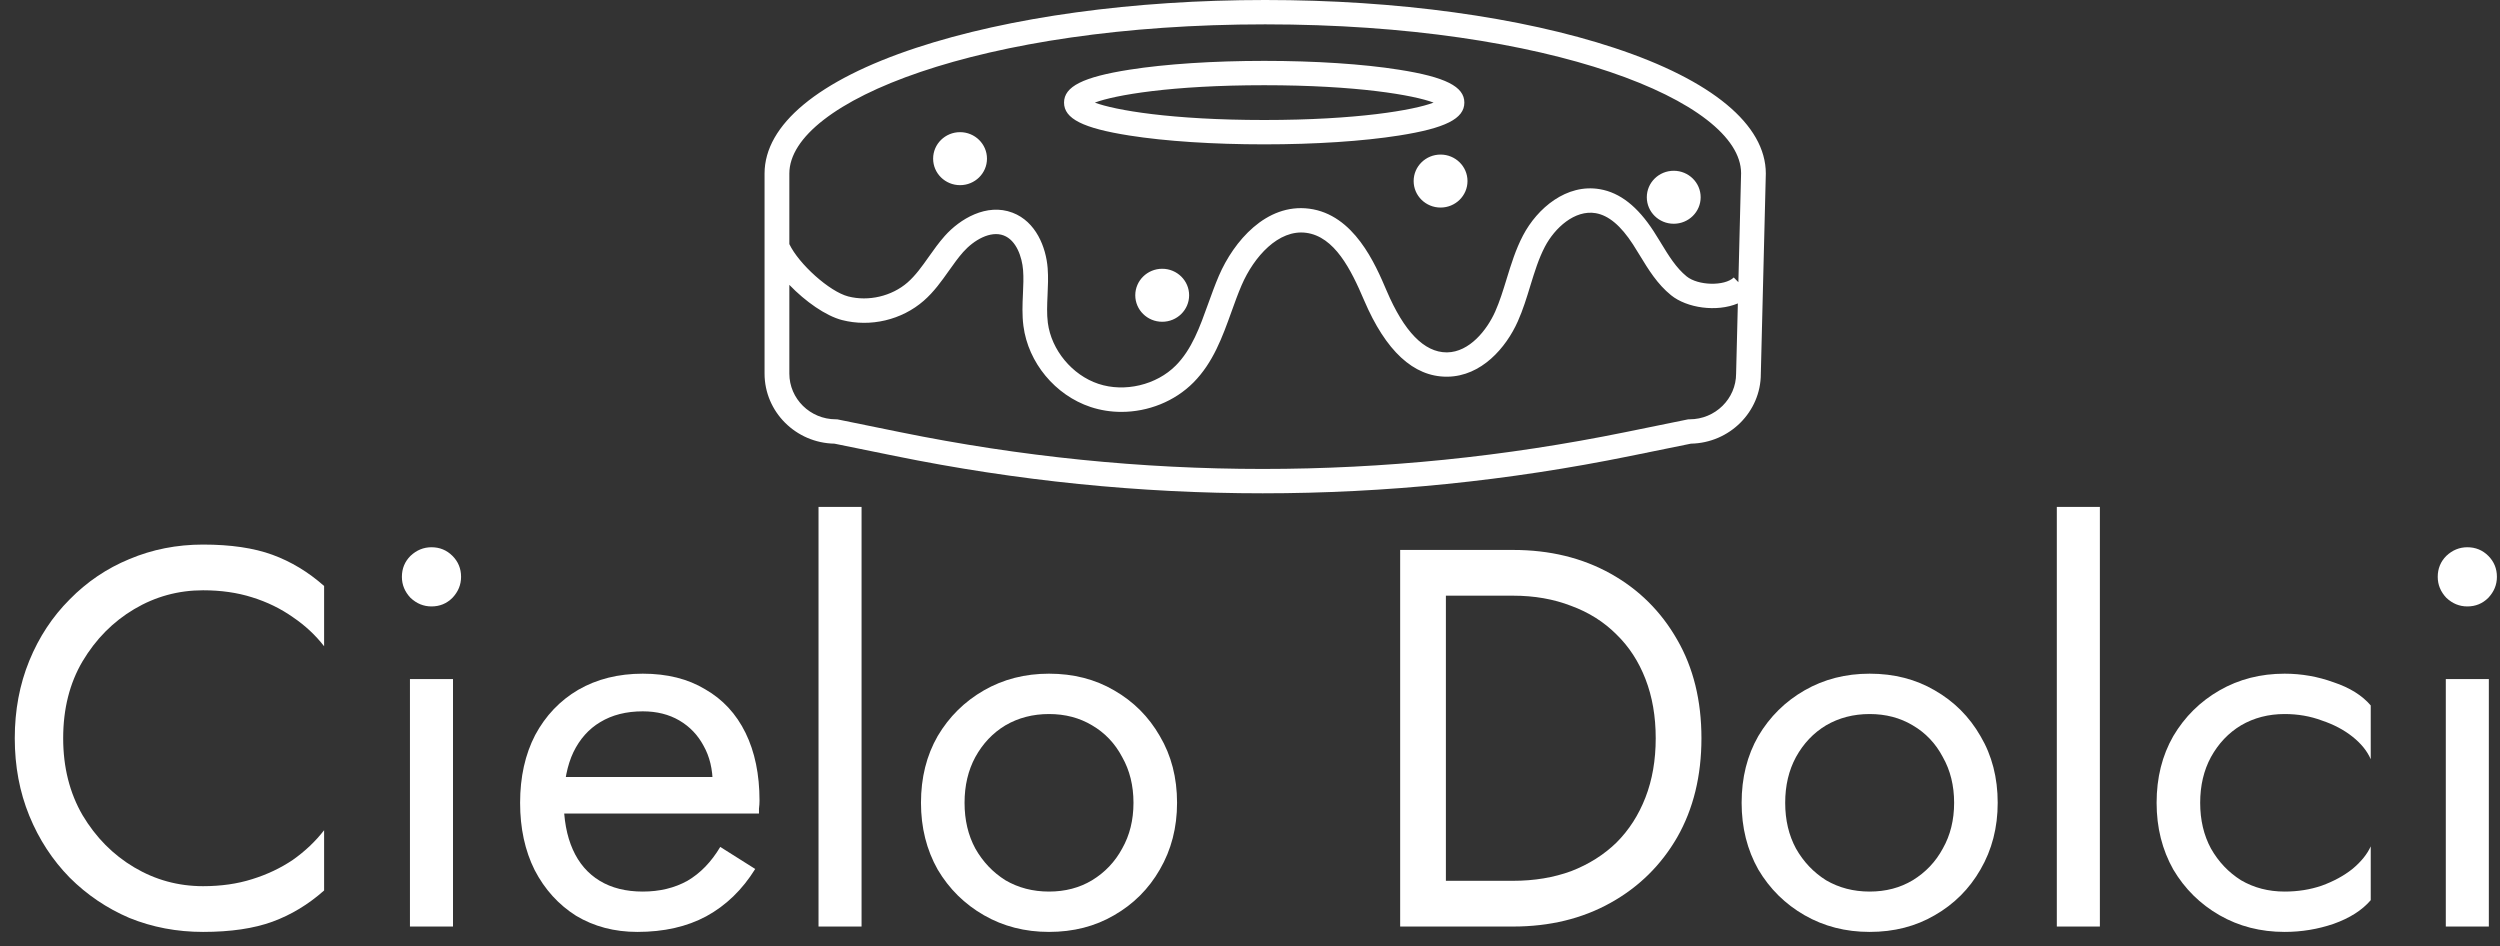 <svg width="140" height="53" viewBox="0 0 140 53" fill="none" xmlns="http://www.w3.org/2000/svg">
<rect x="0" y="0" width="140" height="53" fill="#333333" stroke="none"/>
<path fill-rule="evenodd" clip-rule="evenodd" d="M50.124 25.536C56.955 26.928 63.832 27.625 70.711 27.625C77.588 27.625 84.466 26.928 91.297 25.536L94.691 24.845C96.858 24.806 98.606 23.061 98.606 20.939L98.886 9.718C98.886 6.988 95.873 4.488 90.404 2.682C85.171 0.953 78.226 0 70.85 0C63.473 0 56.528 0.953 51.295 2.682C45.828 4.488 42.815 6.988 42.815 9.718V20.921C42.815 23.061 44.565 24.806 46.73 24.845L50.124 25.536ZM44.203 13.669V9.718C44.203 5.683 54.91 1.364 70.85 1.364C86.79 1.364 97.498 5.683 97.501 9.7L97.349 15.803L97.092 15.539C96.574 16.033 95.093 16 94.45 15.477C93.864 15.001 93.449 14.324 93.011 13.604L92.971 13.537C92.851 13.341 92.73 13.143 92.605 12.951C91.704 11.562 90.721 10.791 89.601 10.596C87.73 10.268 86.086 11.661 85.288 13.187C84.875 13.976 84.619 14.812 84.371 15.62L84.36 15.658C84.166 16.286 83.983 16.881 83.732 17.446C83.267 18.491 82.284 19.717 81.04 19.733H81.013C79.759 19.733 78.63 18.574 77.654 16.287C77.017 14.793 75.831 12.012 73.315 11.686C70.909 11.374 69.088 13.516 68.258 15.442C68.037 15.957 67.845 16.492 67.659 17.007C67.188 18.321 66.741 19.564 65.848 20.465C64.762 21.561 62.978 21.984 61.511 21.495C60.042 21.007 58.877 19.602 58.679 18.08C58.615 17.582 58.639 17.065 58.663 16.517C58.687 16.031 58.708 15.529 58.669 15.017C58.578 13.844 58.013 12.411 56.706 11.912C55.25 11.356 53.749 12.266 52.906 13.214C52.572 13.59 52.287 13.992 52.011 14.382C51.631 14.92 51.272 15.426 50.821 15.82C49.94 16.587 48.638 16.894 47.502 16.601C46.448 16.329 44.736 14.784 44.203 13.669ZM44.203 15.952C45.103 16.886 46.242 17.687 47.153 17.923C48.743 18.334 50.497 17.919 51.729 16.843C52.303 16.342 52.727 15.744 53.136 15.165L53.15 15.146C53.412 14.777 53.659 14.429 53.937 14.115C54.532 13.447 55.464 12.902 56.208 13.186C56.918 13.456 57.235 14.398 57.292 15.121C57.326 15.552 57.306 15.989 57.285 16.455C57.258 17.037 57.232 17.64 57.312 18.256C57.579 20.31 59.091 22.132 61.071 22.791C61.63 22.976 62.214 23.066 62.798 23.066C64.289 23.066 65.779 22.483 66.835 21.418C67.938 20.305 68.456 18.865 68.957 17.473L68.961 17.462C69.148 16.942 69.324 16.451 69.529 15.975C70.22 14.37 71.6 12.836 73.14 13.037C74.739 13.246 75.657 15.096 76.39 16.817C77.601 19.655 79.156 21.095 81.015 21.095H81.063C82.957 21.07 84.339 19.477 84.998 17.995C85.288 17.344 85.495 16.668 85.694 16.016L85.7 15.996C85.939 15.22 86.164 14.486 86.515 13.814C87.064 12.766 88.187 11.734 89.364 11.938C90.085 12.065 90.766 12.637 91.448 13.688C91.579 13.891 91.708 14.101 91.834 14.309C92.313 15.096 92.81 15.91 93.579 16.532C94.461 17.248 96.13 17.493 97.32 16.991L97.222 20.921C97.222 22.332 96.054 23.481 94.62 23.481H94.548L91.017 24.201C77.543 26.948 63.88 26.948 50.408 24.201L46.877 23.481H46.805C45.371 23.481 44.203 22.332 44.203 20.921V15.952ZM70.795 8.084C67.951 8.084 65.27 7.909 63.249 7.59C60.647 7.181 59.586 6.646 59.586 5.746C59.586 4.847 60.647 4.312 63.249 3.903C65.27 3.585 67.951 3.409 70.795 3.409C73.639 3.409 76.32 3.583 78.341 3.903C80.943 4.312 82.004 4.847 82.004 5.746C82.004 6.646 80.943 7.181 78.341 7.59C76.32 7.909 73.641 8.084 70.795 8.084ZM61.312 5.746C62.428 6.168 65.602 6.72 70.797 6.72C75.99 6.72 79.166 6.17 80.281 5.746C79.166 5.325 75.992 4.772 70.797 4.772C65.602 4.772 62.428 5.323 61.312 5.746ZM55.271 8.885C55.271 9.705 54.596 10.369 53.763 10.369C52.93 10.369 52.255 9.705 52.255 8.885C52.255 8.066 52.93 7.401 53.763 7.401C54.596 7.401 55.271 8.066 55.271 8.885ZM93.729 12.53C94.562 12.53 95.237 11.866 95.237 11.046C95.237 10.227 94.562 9.563 93.729 9.563C92.896 9.563 92.221 10.227 92.221 11.046C92.221 11.866 92.896 12.53 93.729 12.53ZM82.18 10.139C82.18 10.959 81.505 11.623 80.672 11.623C79.839 11.623 79.164 10.959 79.164 10.139C79.164 9.32 79.839 8.656 80.672 8.656C81.505 8.656 82.18 9.32 82.18 10.139ZM65.084 18.019C65.916 18.019 66.591 17.355 66.591 16.535C66.591 15.716 65.916 15.051 65.084 15.051C64.251 15.051 63.575 15.716 63.575 16.535C63.575 17.355 64.251 18.019 65.084 18.019Z" fill="white"/>
<path d="M3.538 41.341C3.538 42.968 3.9 44.404 4.623 45.65C5.366 46.895 6.33 47.869 7.515 48.572C8.7 49.275 9.985 49.626 11.371 49.626C12.376 49.626 13.289 49.496 14.113 49.235C14.956 48.974 15.72 48.612 16.403 48.15C17.085 47.668 17.668 47.116 18.15 46.493V49.867C17.266 50.651 16.302 51.233 15.258 51.615C14.213 51.996 12.918 52.187 11.371 52.187C9.905 52.187 8.529 51.926 7.244 51.404C5.979 50.862 4.864 50.108 3.9 49.144C2.936 48.16 2.182 47.005 1.64 45.68C1.098 44.354 0.827 42.908 0.827 41.341C0.827 39.775 1.098 38.329 1.64 37.003C2.182 35.678 2.936 34.533 3.9 33.569C4.864 32.584 5.979 31.831 7.244 31.309C8.529 30.767 9.905 30.496 11.371 30.496C12.918 30.496 14.213 30.686 15.258 31.068C16.302 31.45 17.266 32.032 18.15 32.815V36.19C17.668 35.567 17.085 35.025 16.403 34.563C15.72 34.081 14.956 33.709 14.113 33.448C13.289 33.187 12.376 33.056 11.371 33.056C9.985 33.056 8.7 33.408 7.515 34.111C6.33 34.814 5.366 35.788 4.623 37.033C3.9 38.258 3.538 39.694 3.538 41.341Z" fill="white"/>
<path d="M22.506 32.303C22.506 31.841 22.666 31.45 22.988 31.128C23.329 30.807 23.721 30.646 24.163 30.646C24.624 30.646 25.016 30.807 25.337 31.128C25.659 31.45 25.82 31.841 25.82 32.303C25.82 32.745 25.659 33.137 25.337 33.478C25.016 33.8 24.624 33.96 24.163 33.96C23.721 33.96 23.329 33.8 22.988 33.478C22.666 33.137 22.506 32.745 22.506 32.303ZM22.957 38.027H25.368V51.886H22.957V38.027Z" fill="white"/>
<path d="M35.694 52.187C34.409 52.187 33.264 51.886 32.26 51.283C31.276 50.661 30.502 49.807 29.94 48.723C29.398 47.638 29.126 46.383 29.126 44.957C29.126 43.511 29.408 42.245 29.97 41.161C30.552 40.076 31.356 39.233 32.38 38.63C33.425 38.027 34.63 37.726 35.995 37.726C37.361 37.726 38.526 38.017 39.49 38.6C40.474 39.162 41.228 39.976 41.75 41.04C42.272 42.105 42.533 43.37 42.533 44.836C42.533 44.977 42.523 45.127 42.503 45.288C42.503 45.429 42.503 45.519 42.503 45.559H30.663V43.511H40.605L39.641 44.896C39.701 44.796 39.761 44.645 39.822 44.444C39.882 44.224 39.912 44.043 39.912 43.902C39.912 43.079 39.741 42.366 39.4 41.763C39.078 41.161 38.627 40.689 38.044 40.347C37.462 40.006 36.779 39.835 35.995 39.835C35.072 39.835 34.278 40.036 33.615 40.438C32.973 40.819 32.471 41.382 32.109 42.125C31.768 42.848 31.587 43.742 31.567 44.806C31.567 45.891 31.737 46.815 32.079 47.578C32.42 48.341 32.922 48.923 33.585 49.325C34.248 49.727 35.051 49.928 35.995 49.928C36.939 49.928 37.773 49.727 38.496 49.325C39.219 48.903 39.832 48.271 40.334 47.427L42.292 48.662C41.569 49.827 40.655 50.711 39.55 51.313C38.466 51.896 37.181 52.187 35.694 52.187Z" fill="white"/>
<path d="M45.837 28.387H48.247V51.886H45.837V28.387Z" fill="white"/>
<path d="M51.575 44.957C51.575 43.551 51.886 42.306 52.509 41.221C53.151 40.136 54.015 39.283 55.1 38.66C56.184 38.037 57.399 37.726 58.745 37.726C60.111 37.726 61.326 38.037 62.391 38.66C63.475 39.283 64.329 40.136 64.951 41.221C65.594 42.306 65.915 43.551 65.915 44.957C65.915 46.343 65.594 47.588 64.951 48.693C64.329 49.777 63.475 50.631 62.391 51.253C61.326 51.876 60.111 52.187 58.745 52.187C57.399 52.187 56.184 51.876 55.1 51.253C54.015 50.631 53.151 49.777 52.509 48.693C51.886 47.588 51.575 46.343 51.575 44.957ZM54.015 44.957C54.015 45.921 54.216 46.774 54.618 47.517C55.039 48.261 55.602 48.853 56.305 49.295C57.028 49.717 57.841 49.928 58.745 49.928C59.649 49.928 60.452 49.717 61.155 49.295C61.878 48.853 62.441 48.261 62.842 47.517C63.264 46.774 63.475 45.921 63.475 44.957C63.475 43.993 63.264 43.139 62.842 42.396C62.441 41.633 61.878 41.04 61.155 40.618C60.452 40.197 59.649 39.986 58.745 39.986C57.841 39.986 57.028 40.197 56.305 40.618C55.602 41.04 55.039 41.633 54.618 42.396C54.216 43.139 54.015 43.993 54.015 44.957Z" fill="white"/>
<path d="M78.409 30.797H80.97V51.886H78.409V30.797ZM84.736 51.886H79.825V49.325H84.736C85.921 49.325 87.006 49.144 87.99 48.783C88.974 48.401 89.817 47.869 90.52 47.186C91.224 46.483 91.766 45.64 92.147 44.655C92.529 43.671 92.72 42.567 92.72 41.341C92.72 40.116 92.529 39.012 92.147 38.027C91.766 37.043 91.224 36.21 90.52 35.527C89.817 34.824 88.974 34.292 87.99 33.93C87.006 33.548 85.921 33.358 84.736 33.358H79.825V30.797H84.736C86.785 30.797 88.602 31.239 90.189 32.122C91.776 33.006 93.021 34.241 93.925 35.828C94.829 37.395 95.281 39.233 95.281 41.341C95.281 43.45 94.829 45.298 93.925 46.885C93.021 48.451 91.776 49.677 90.189 50.56C88.602 51.444 86.785 51.886 84.736 51.886Z" fill="white"/>
<path d="M97.531 44.957C97.531 43.551 97.842 42.306 98.465 41.221C99.107 40.136 99.971 39.283 101.056 38.66C102.14 38.037 103.355 37.726 104.701 37.726C106.067 37.726 107.282 38.037 108.346 38.66C109.431 39.283 110.285 40.136 110.907 41.221C111.55 42.306 111.871 43.551 111.871 44.957C111.871 46.343 111.55 47.588 110.907 48.693C110.285 49.777 109.431 50.631 108.346 51.253C107.282 51.876 106.067 52.187 104.701 52.187C103.355 52.187 102.14 51.876 101.056 51.253C99.971 50.631 99.107 49.777 98.465 48.693C97.842 47.588 97.531 46.343 97.531 44.957ZM99.971 44.957C99.971 45.921 100.172 46.774 100.574 47.517C100.995 48.261 101.558 48.853 102.261 49.295C102.984 49.717 103.797 49.928 104.701 49.928C105.605 49.928 106.408 49.717 107.111 49.295C107.834 48.853 108.397 48.261 108.798 47.517C109.22 46.774 109.431 45.921 109.431 44.957C109.431 43.993 109.22 43.139 108.798 42.396C108.397 41.633 107.834 41.04 107.111 40.618C106.408 40.197 105.605 39.986 104.701 39.986C103.797 39.986 102.984 40.197 102.261 40.618C101.558 41.04 100.995 41.633 100.574 42.396C100.172 43.139 99.971 43.993 99.971 44.957Z" fill="white"/>
<path d="M115.182 28.387H117.593V51.886H115.182V28.387Z" fill="white"/>
<path d="M123.21 44.957C123.21 45.921 123.411 46.774 123.813 47.517C124.235 48.261 124.797 48.853 125.5 49.295C126.223 49.717 127.036 49.928 127.94 49.928C128.683 49.928 129.376 49.817 130.019 49.596C130.682 49.355 131.254 49.044 131.736 48.662C132.218 48.261 132.56 47.839 132.761 47.397V50.41C132.279 50.972 131.586 51.414 130.682 51.735C129.798 52.037 128.884 52.187 127.94 52.187C126.595 52.187 125.379 51.876 124.295 51.253C123.21 50.631 122.347 49.777 121.704 48.693C121.081 47.588 120.77 46.343 120.77 44.957C120.77 43.551 121.081 42.306 121.704 41.221C122.347 40.136 123.21 39.283 124.295 38.66C125.379 38.037 126.595 37.726 127.94 37.726C128.884 37.726 129.798 37.887 130.682 38.208C131.586 38.509 132.279 38.941 132.761 39.504V42.516C132.56 42.054 132.218 41.633 131.736 41.251C131.254 40.869 130.682 40.568 130.019 40.347C129.376 40.106 128.683 39.986 127.94 39.986C127.036 39.986 126.223 40.197 125.5 40.618C124.797 41.04 124.235 41.633 123.813 42.396C123.411 43.139 123.21 43.993 123.21 44.957Z" fill="white"/>
<path d="M136.513 32.303C136.513 31.841 136.673 31.45 136.995 31.128C137.336 30.807 137.728 30.646 138.17 30.646C138.632 30.646 139.023 30.807 139.345 31.128C139.666 31.45 139.827 31.841 139.827 32.303C139.827 32.745 139.666 33.137 139.345 33.478C139.023 33.8 138.632 33.96 138.17 33.96C137.728 33.96 137.336 33.8 136.995 33.478C136.673 33.137 136.513 32.745 136.513 32.303ZM136.965 38.027H139.375V51.886H136.965V38.027Z" fill="white"/>
</svg>
